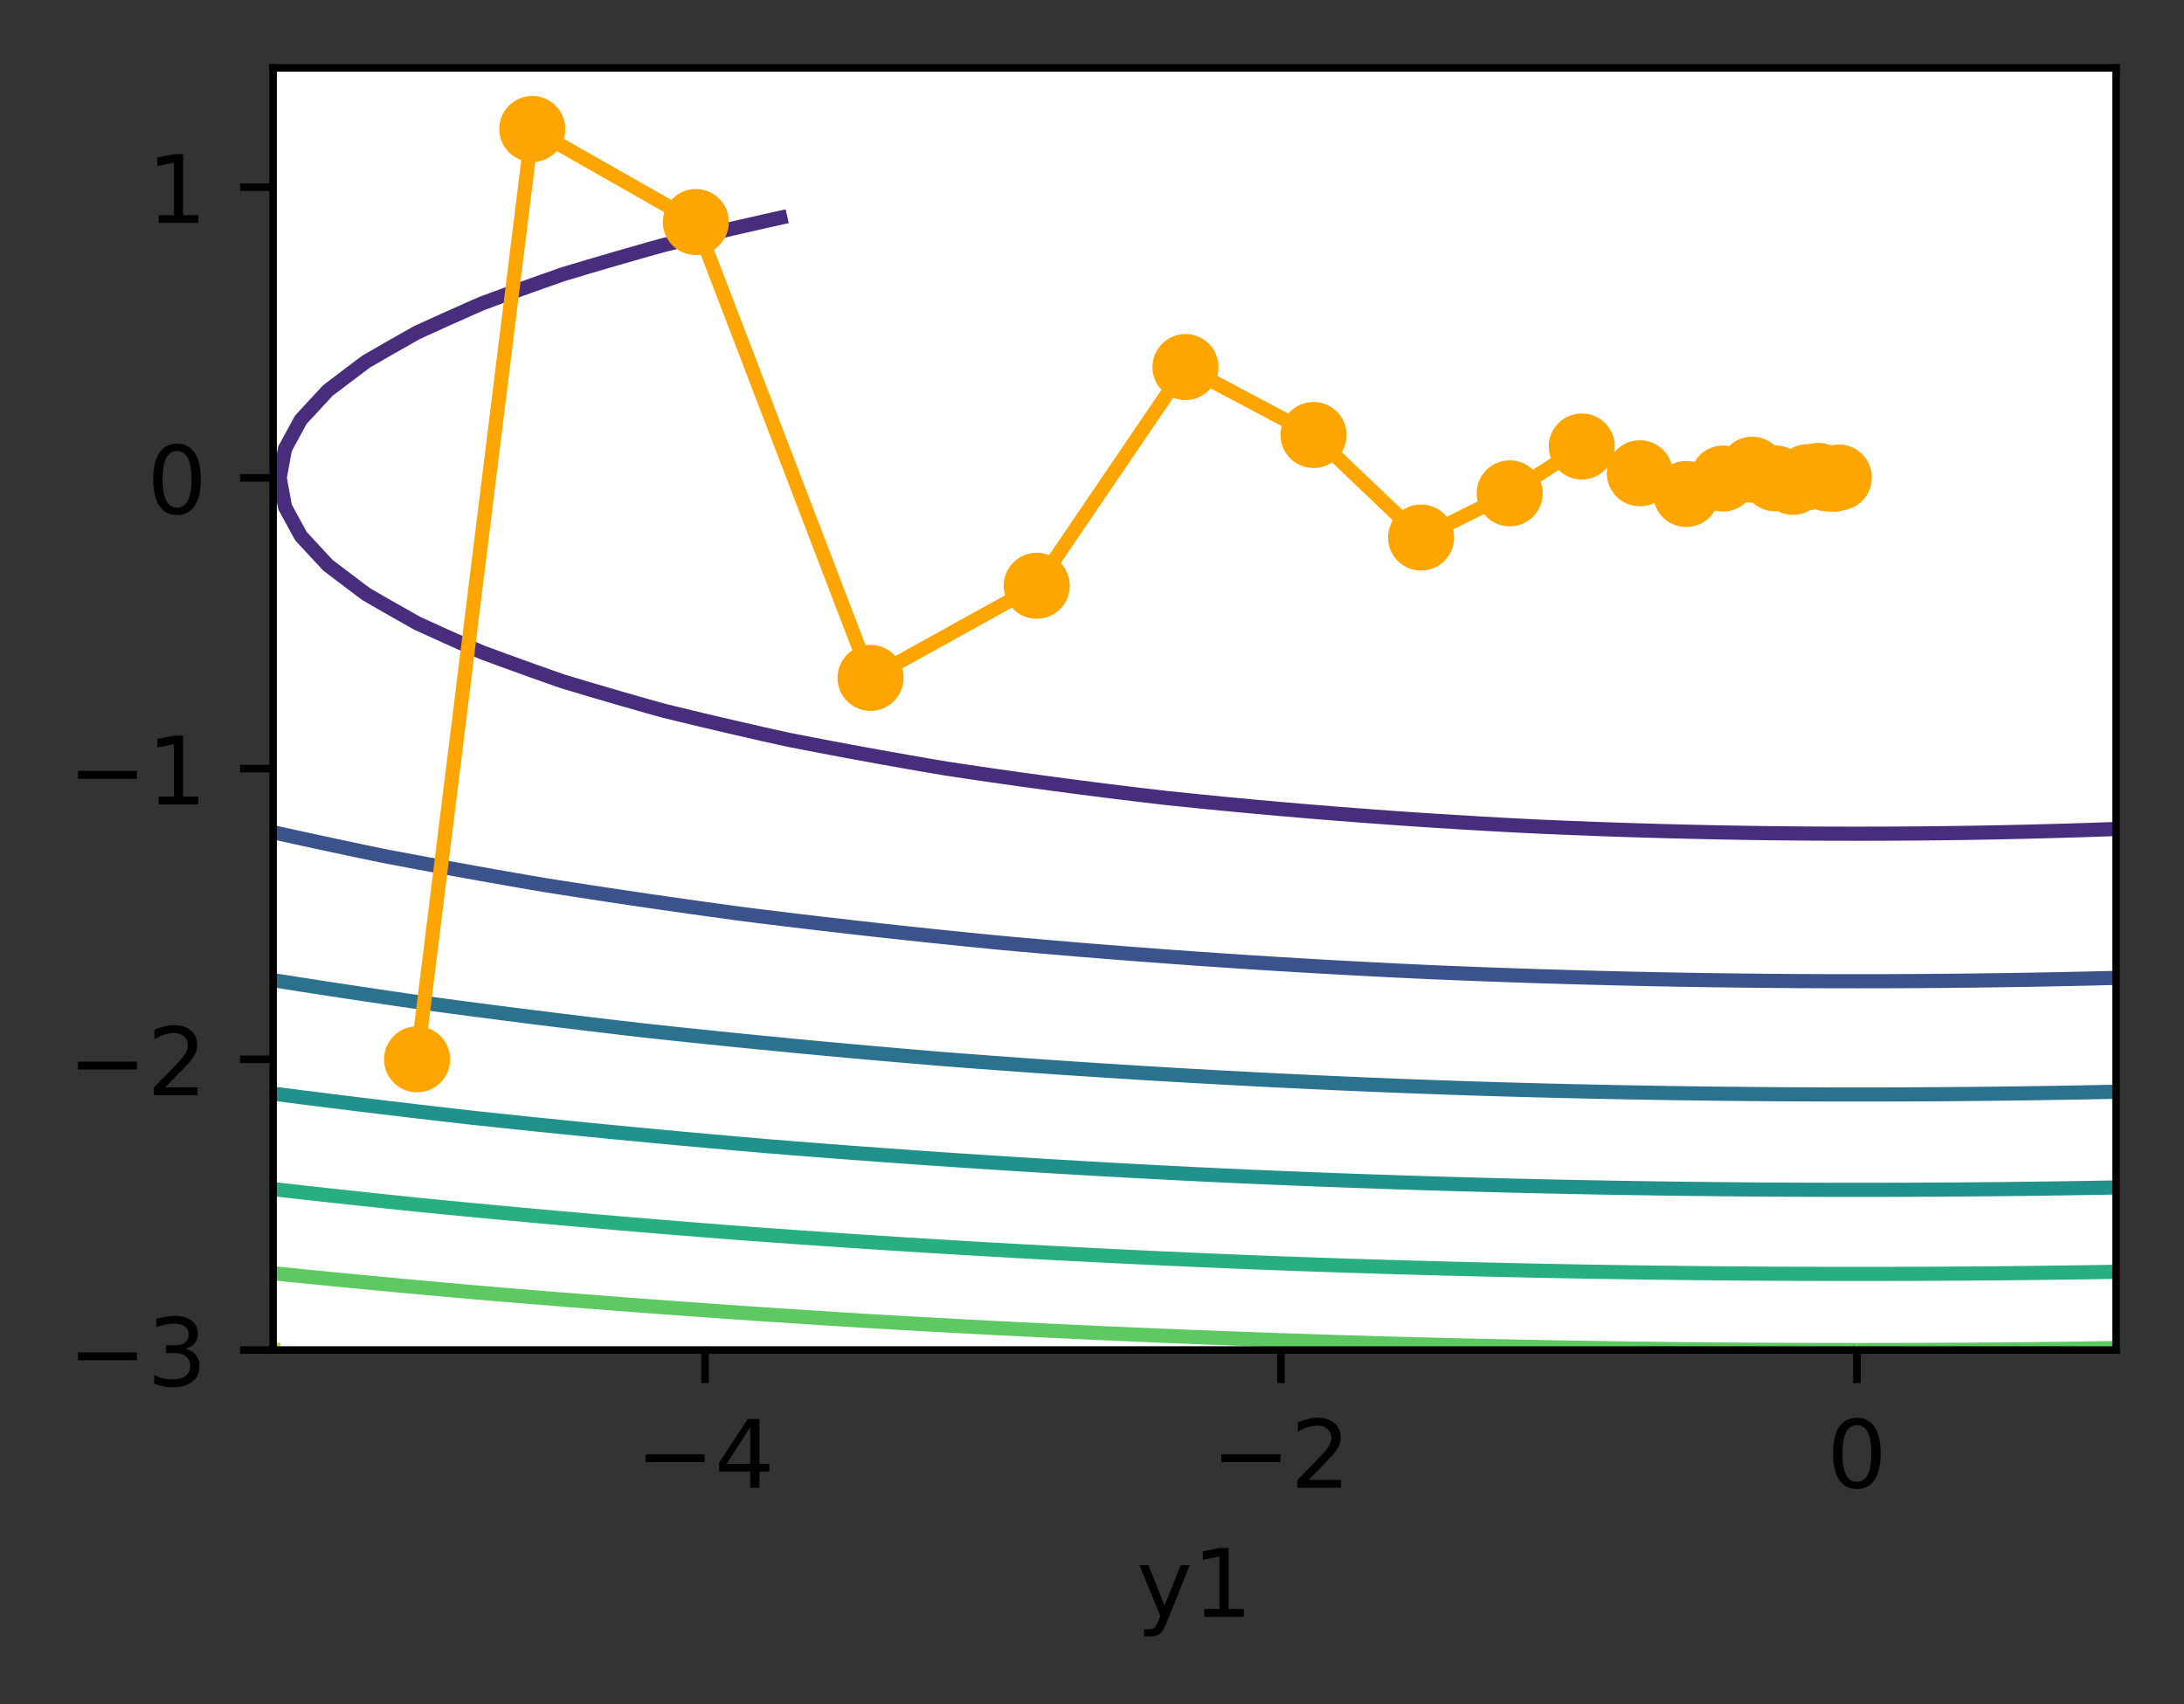 <?xml version="1.0" encoding="utf-8" standalone="no"?>
<!DOCTYPE svg PUBLIC "-//W3C//DTD SVG 1.1//EN"
  "http://www.w3.org/Graphics/SVG/1.1/DTD/svg11.dtd">
<!-- Created with matplotlib (https://matplotlib.org/) -->
<svg height="180.656pt" version="1.1" viewBox="0 0 231.442 180.656" width="231.442pt" xmlns="http://www.w3.org/2000/svg" xmlns:xlink="http://www.w3.org/1999/xlink">
 <rect x="0" y="0" width="231.442" height="180.656" fill="#333333" stroke="none"/>

 <defs>
  <style type="text/css">*{stroke-linecap:butt;stroke-linejoin:round;}</style>
 </defs>
 <g id="figure_1">
  <g id="patch_1">
   <path d="M 0 180.656 
L 231.442 180.656 
L 231.442 0 
L 0 0 
z
" style="fill:none;"/>
  </g>
  <g id="axes_1">
   <g id="patch_2">
    <path d="M 28.942 143.1 
L 224.242 143.1 
L 224.242 7.2 
L 28.942 7.2 
z
" style="fill:#ffffff;"/>
   </g>
   <g id="matplotlib.axis_1">
    <g id="xtick_1">
     <g id="line2d_1">
      <defs>
       <path d="M 0 0 
L 0 3.5 
" id="m83eecc3d98" style="stroke:#000000;stroke-width:0.8;"/>
      </defs>
      <g>
       <use style="stroke:#000000;stroke-width:0.8;" x="74.716" xlink:href="#m83eecc3d98" y="143.1"/>
      </g>
     </g>
     <g id="text_1">
      <!-- −4 -->
      <g transform="translate(67.345 157.698)scale(0.1 -0.1)">
       <defs>
        <path d="M 10.594 35.5 
L 73.188 35.5 
L 73.188 27.203 
L 10.594 27.203 
z
" id="DejaVuSans-8722"/>
        <path d="M 37.797 64.312 
L 12.891 25.391 
L 37.797 25.391 
z
M 35.203 72.906 
L 47.609 72.906 
L 47.609 25.391 
L 58.016 25.391 
L 58.016 17.188 
L 47.609 17.188 
L 47.609 0 
L 37.797 0 
L 37.797 17.188 
L 4.891 17.188 
L 4.891 26.703 
z
" id="DejaVuSans-52"/>
       </defs>
       <use xlink:href="#DejaVuSans-8722"/>
       <use x="83.789" xlink:href="#DejaVuSans-52"/>
      </g>
     </g>
    </g>
    <g id="xtick_2">
     <g id="line2d_2">
      <g>
       <use style="stroke:#000000;stroke-width:0.8;" x="135.747" xlink:href="#m83eecc3d98" y="143.1"/>
      </g>
     </g>
     <g id="text_2">
      <!-- −2 -->
      <g transform="translate(128.376 157.698)scale(0.1 -0.1)">
       <defs>
        <path d="M 19.188 8.297 
L 53.609 8.297 
L 53.609 0 
L 7.328 0 
L 7.328 8.297 
Q 12.938 14.109 22.625 23.891 
Q 32.328 33.688 34.812 36.531 
Q 39.547 41.844 41.422 45.531 
Q 43.312 49.219 43.312 52.781 
Q 43.312 58.594 39.234 62.25 
Q 35.156 65.922 28.609 65.922 
Q 23.969 65.922 18.812 64.312 
Q 13.672 62.703 7.812 59.422 
L 7.812 69.391 
Q 13.766 71.781 18.938 73 
Q 24.125 74.219 28.422 74.219 
Q 39.75 74.219 46.484 68.547 
Q 53.219 62.891 53.219 53.422 
Q 53.219 48.922 51.531 44.891 
Q 49.859 40.875 45.406 35.406 
Q 44.188 33.984 37.641 27.219 
Q 31.109 20.453 19.188 8.297 
z
" id="DejaVuSans-50"/>
       </defs>
       <use xlink:href="#DejaVuSans-8722"/>
       <use x="83.789" xlink:href="#DejaVuSans-50"/>
      </g>
     </g>
    </g>
    <g id="xtick_3">
     <g id="line2d_3">
      <g>
       <use style="stroke:#000000;stroke-width:0.8;" x="196.778" xlink:href="#m83eecc3d98" y="143.1"/>
      </g>
     </g>
     <g id="text_3">
      <!-- 0 -->
      <g transform="translate(193.597 157.698)scale(0.1 -0.1)">
       <defs>
        <path d="M 31.781 66.406 
Q 24.172 66.406 20.328 58.906 
Q 16.5 51.422 16.5 36.375 
Q 16.5 21.391 20.328 13.891 
Q 24.172 6.391 31.781 6.391 
Q 39.453 6.391 43.281 13.891 
Q 47.125 21.391 47.125 36.375 
Q 47.125 51.422 43.281 58.906 
Q 39.453 66.406 31.781 66.406 
z
M 31.781 74.219 
Q 44.047 74.219 50.516 64.516 
Q 56.984 54.828 56.984 36.375 
Q 56.984 17.969 50.516 8.266 
Q 44.047 -1.422 31.781 -1.422 
Q 19.531 -1.422 13.062 8.266 
Q 6.594 17.969 6.594 36.375 
Q 6.594 54.828 13.062 64.516 
Q 19.531 74.219 31.781 74.219 
z
" id="DejaVuSans-48"/>
       </defs>
       <use xlink:href="#DejaVuSans-48"/>
      </g>
     </g>
    </g>
    <g id="text_4">
     <!-- y1 -->
     <g transform="translate(120.452 171.377)scale(0.1 -0.1)">
      <defs>
       <path d="M 32.172 -5.078 
Q 28.375 -14.844 24.75 -17.812 
Q 21.141 -20.797 15.094 -20.797 
L 7.906 -20.797 
L 7.906 -13.281 
L 13.188 -13.281 
Q 16.891 -13.281 18.938 -11.516 
Q 21 -9.766 23.484 -3.219 
L 25.094 0.875 
L 2.984 54.688 
L 12.5 54.688 
L 29.594 11.922 
L 46.688 54.688 
L 56.203 54.688 
z
" id="DejaVuSans-121"/>
       <path d="M 12.406 8.297 
L 28.516 8.297 
L 28.516 63.922 
L 10.984 60.406 
L 10.984 69.391 
L 28.422 72.906 
L 38.281 72.906 
L 38.281 8.297 
L 54.391 8.297 
L 54.391 0 
L 12.406 0 
z
" id="DejaVuSans-49"/>
      </defs>
      <use xlink:href="#DejaVuSans-121"/>
      <use x="59.18" xlink:href="#DejaVuSans-49"/>
     </g>
    </g>
   </g>
   <g id="matplotlib.axis_2">
    <g id="ytick_1">
     <g id="line2d_4">
      <defs>
       <path d="M 0 0 
L -3.5 0 
" id="m43ad768440" style="stroke:#000000;stroke-width:0.8;"/>
      </defs>
      <g>
       <use style="stroke:#000000;stroke-width:0.8;" x="28.942" xlink:href="#m43ad768440" y="143.1"/>
      </g>
     </g>
     <g id="text_5">
      <!-- −3 -->
      <g transform="translate(7.2 146.899)scale(0.1 -0.1)">
       <defs>
        <path d="M 40.578 39.312 
Q 47.656 37.797 51.625 33 
Q 55.609 28.219 55.609 21.188 
Q 55.609 10.406 48.188 4.484 
Q 40.766 -1.422 27.094 -1.422 
Q 22.516 -1.422 17.656 -0.516 
Q 12.797 0.391 7.625 2.203 
L 7.625 11.719 
Q 11.719 9.328 16.594 8.109 
Q 21.484 6.891 26.812 6.891 
Q 36.078 6.891 40.938 10.547 
Q 45.797 14.203 45.797 21.188 
Q 45.797 27.641 41.281 31.266 
Q 36.766 34.906 28.719 34.906 
L 20.219 34.906 
L 20.219 43.016 
L 29.109 43.016 
Q 36.375 43.016 40.234 45.922 
Q 44.094 48.828 44.094 54.297 
Q 44.094 59.906 40.109 62.906 
Q 36.141 65.922 28.719 65.922 
Q 24.656 65.922 20.016 65.031 
Q 15.375 64.156 9.812 62.312 
L 9.812 71.094 
Q 15.438 72.656 20.344 73.438 
Q 25.25 74.219 29.594 74.219 
Q 40.828 74.219 47.359 69.109 
Q 53.906 64.016 53.906 55.328 
Q 53.906 49.266 50.438 45.094 
Q 46.969 40.922 40.578 39.312 
z
" id="DejaVuSans-51"/>
       </defs>
       <use xlink:href="#DejaVuSans-8722"/>
       <use x="83.789" xlink:href="#DejaVuSans-51"/>
      </g>
     </g>
    </g>
    <g id="ytick_2">
     <g id="line2d_5">
      <g>
       <use style="stroke:#000000;stroke-width:0.8;" x="28.942" xlink:href="#m43ad768440" y="112.284"/>
      </g>
     </g>
     <g id="text_6">
      <!-- −2 -->
      <g transform="translate(7.2 116.083)scale(0.1 -0.1)">
       <use xlink:href="#DejaVuSans-8722"/>
       <use x="83.789" xlink:href="#DejaVuSans-50"/>
      </g>
     </g>
    </g>
    <g id="ytick_3">
     <g id="line2d_6">
      <g>
       <use style="stroke:#000000;stroke-width:0.8;" x="28.942" xlink:href="#m43ad768440" y="81.467"/>
      </g>
     </g>
     <g id="text_7">
      <!-- −1 -->
      <g transform="translate(7.2 85.267)scale(0.1 -0.1)">
       <use xlink:href="#DejaVuSans-8722"/>
       <use x="83.789" xlink:href="#DejaVuSans-49"/>
      </g>
     </g>
    </g>
    <g id="ytick_4">
     <g id="line2d_7">
      <g>
       <use style="stroke:#000000;stroke-width:0.8;" x="28.942" xlink:href="#m43ad768440" y="50.651"/>
      </g>
     </g>
     <g id="text_8">
      <!-- 0 -->
      <g transform="translate(15.58 54.45)scale(0.1 -0.1)">
       <use xlink:href="#DejaVuSans-48"/>
      </g>
     </g>
    </g>
    <g id="ytick_5">
     <g id="line2d_8">
      <g>
       <use style="stroke:#000000;stroke-width:0.8;" x="28.942" xlink:href="#m43ad768440" y="19.835"/>
      </g>
     </g>
     <g id="text_9">
      <!-- 1 -->
      <g transform="translate(15.58 23.634)scale(0.1 -0.1)">
       <use xlink:href="#DejaVuSans-49"/>
      </g>
     </g>
    </g>
   </g>
   <g id="LineCollection_1"/>
   <g id="LineCollection_2">
    <path clip-path="url(#p7b0ee136ec)" d="M 224.242 87.871 
L 221.191 87.976 
L 218.139 88.068 
L 215.088 88.148 
L 212.036 88.216 
L 208.984 88.272 
L 205.933 88.315 
L 202.881 88.346 
L 199.83 88.364 
L 196.778 88.37 
L 193.727 88.364 
L 190.675 88.346 
L 187.623 88.315 
L 184.572 88.272 
L 181.52 88.216 
L 178.469 88.148 
L 175.417 88.068 
L 172.366 87.976 
L 169.314 87.871 
L 166.262 87.754 
L 163.356 87.631 
L 163.211 87.624 
L 160.159 87.47 
L 157.108 87.302 
L 154.056 87.121 
L 151.005 86.927 
L 147.953 86.72 
L 144.902 86.498 
L 141.85 86.264 
L 138.798 86.016 
L 135.747 85.755 
L 132.695 85.48 
L 129.644 85.192 
L 126.592 84.891 
L 123.541 84.576 
L 123.292 84.549 
L 120.489 84.219 
L 117.438 83.845 
L 114.386 83.456 
L 111.334 83.052 
L 108.283 82.634 
L 105.231 82.201 
L 102.18 81.753 
L 100.291 81.467 
L 99.128 81.273 
L 96.077 80.746 
L 93.025 80.202 
L 89.973 79.643 
L 86.922 79.067 
L 83.87 78.475 
L 83.423 78.386 
L 80.819 77.806 
L 77.767 77.108 
L 74.716 76.392 
L 71.664 75.658 
L 70.23 75.304 
L 68.612 74.852 
L 65.561 73.979 
L 62.509 73.085 
L 59.629 72.222 
L 59.458 72.163 
L 56.406 71.085 
L 53.355 69.982 
L 51.074 69.141 
L 50.303 68.805 
L 47.252 67.446 
L 44.2 66.059 
L 44.2 66.059 
L 41.148 64.33 
L 38.808 62.978 
L 38.097 62.449 
L 35.045 60.138 
L 34.732 59.896 
L 31.994 56.938 
L 31.882 56.814 
L 30.202 53.733 
L 29.642 50.651 
L 30.202 47.569 
L 31.882 44.488 
L 31.994 44.364 
L 34.732 41.406 
L 35.045 41.164 
L 38.097 38.853 
L 38.808 38.324 
L 41.148 36.972 
L 44.2 35.243 
L 44.2 35.243 
L 47.252 33.856 
L 50.303 32.497 
L 51.074 32.161 
L 53.355 31.32 
L 56.406 30.217 
L 59.458 29.139 
L 59.629 29.08 
L 62.509 28.217 
L 65.561 27.323 
L 68.612 26.45 
L 70.23 25.998 
L 71.664 25.644 
L 74.716 24.91 
L 77.767 24.194 
L 80.819 23.496 
L 83.423 22.916 
" style="fill:none;stroke:#472d7b;stroke-width:1.5;"/>
   </g>
   <g id="LineCollection_3">
    <path clip-path="url(#p7b0ee136ec)" d="M 224.242 103.651 
L 221.191 103.726 
L 218.139 103.792 
L 215.088 103.849 
L 212.036 103.897 
L 208.984 103.937 
L 205.933 103.968 
L 202.881 103.99 
L 199.83 104.003 
L 196.778 104.007 
L 193.727 104.003 
L 190.675 103.99 
L 187.623 103.968 
L 184.572 103.937 
L 181.52 103.897 
L 178.469 103.849 
L 175.417 103.792 
L 172.366 103.726 
L 169.314 103.651 
L 166.262 103.567 
L 163.211 103.475 
L 160.159 103.373 
L 157.108 103.263 
L 154.056 103.144 
L 151.531 103.039 
L 151.005 103.015 
L 147.953 102.871 
L 144.902 102.717 
L 141.85 102.553 
L 138.798 102.38 
L 135.747 102.198 
L 132.695 102.007 
L 129.644 101.806 
L 126.592 101.596 
L 123.541 101.377 
L 120.489 101.148 
L 117.438 100.91 
L 114.386 100.662 
L 111.334 100.405 
L 108.283 100.139 
L 106.266 99.957 
L 105.231 99.858 
L 102.18 99.555 
L 99.128 99.241 
L 96.077 98.918 
L 93.025 98.585 
L 89.973 98.242 
L 86.922 97.889 
L 83.87 97.527 
L 80.819 97.154 
L 78.599 96.876 
L 77.767 96.764 
L 74.716 96.344 
L 71.664 95.914 
L 68.612 95.473 
L 65.561 95.021 
L 62.509 94.559 
L 59.458 94.086 
L 57.613 93.794 
L 56.406 93.588 
L 53.355 93.058 
L 50.303 92.516 
L 47.252 91.962 
L 44.2 91.397 
L 41.148 90.821 
L 40.586 90.712 
L 38.097 90.195 
L 35.045 89.547 
L 31.994 88.888 
L 28.942 88.216 
" style="fill:none;stroke:#3b528b;stroke-width:1.5;"/>
   </g>
   <g id="LineCollection_4">
    <path clip-path="url(#p7b0ee136ec)" d="M 224.242 115.72 
L 221.191 115.781 
L 218.139 115.835 
L 215.088 115.881 
L 212.036 115.921 
L 208.984 115.953 
L 205.933 115.978 
L 202.881 115.996 
L 199.83 116.007 
L 196.778 116.01 
L 193.727 116.007 
L 190.675 115.996 
L 187.623 115.978 
L 184.572 115.953 
L 181.52 115.921 
L 178.469 115.881 
L 175.417 115.835 
L 172.366 115.781 
L 169.314 115.72 
L 166.262 115.652 
L 163.211 115.577 
L 160.159 115.494 
L 157.108 115.405 
L 155.865 115.365 
L 154.056 115.305 
L 151.005 115.196 
L 147.953 115.08 
L 144.902 114.956 
L 141.85 114.824 
L 138.798 114.685 
L 135.747 114.539 
L 132.695 114.384 
L 129.644 114.223 
L 126.592 114.054 
L 123.541 113.877 
L 120.489 113.693 
L 117.438 113.501 
L 114.386 113.302 
L 111.334 113.095 
L 108.283 112.881 
L 105.231 112.659 
L 102.18 112.43 
L 100.291 112.284 
L 99.128 112.189 
L 96.077 111.932 
L 93.025 111.667 
L 89.973 111.395 
L 86.922 111.114 
L 83.87 110.826 
L 80.819 110.53 
L 77.767 110.225 
L 74.716 109.913 
L 71.664 109.593 
L 68.612 109.265 
L 68.038 109.202 
L 65.561 108.915 
L 62.509 108.552 
L 59.458 108.182 
L 56.406 107.803 
L 53.355 107.416 
L 50.303 107.02 
L 47.252 106.616 
L 44.2 106.204 
L 43.596 106.12 
L 41.148 105.764 
L 38.097 105.31 
L 35.045 104.848 
L 31.994 104.377 
L 28.942 103.897 
" style="fill:none;stroke:#2c728e;stroke-width:1.5;"/>
   </g>
   <g id="LineCollection_5">
    <path clip-path="url(#p7b0ee136ec)" d="M 224.242 125.865 
L 221.191 125.918 
L 218.139 125.965 
L 215.088 126.006 
L 212.036 126.041 
L 208.984 126.069 
L 205.933 126.091 
L 202.881 126.107 
L 199.83 126.116 
L 196.778 126.12 
L 193.727 126.116 
L 190.675 126.107 
L 187.623 126.091 
L 184.572 126.069 
L 181.52 126.041 
L 178.469 126.006 
L 175.417 125.965 
L 172.366 125.918 
L 169.314 125.865 
L 166.262 125.805 
L 163.211 125.739 
L 160.159 125.667 
L 157.108 125.588 
L 154.056 125.503 
L 151.005 125.412 
L 147.953 125.315 
L 144.902 125.211 
L 141.85 125.101 
L 138.798 124.984 
L 135.747 124.862 
L 132.695 124.733 
L 129.928 124.61 
L 129.644 124.597 
L 126.592 124.45 
L 123.541 124.295 
L 120.489 124.135 
L 117.438 123.968 
L 114.386 123.794 
L 111.334 123.614 
L 108.283 123.427 
L 105.231 123.233 
L 102.18 123.033 
L 99.128 122.827 
L 96.077 122.614 
L 93.025 122.394 
L 89.973 122.168 
L 86.922 121.935 
L 83.87 121.696 
L 81.795 121.529 
L 80.819 121.446 
L 77.767 121.183 
L 74.716 120.912 
L 71.664 120.635 
L 68.612 120.351 
L 65.561 120.06 
L 62.509 119.762 
L 59.458 119.457 
L 56.406 119.145 
L 53.355 118.827 
L 50.303 118.502 
L 49.8 118.447 
L 47.252 118.157 
L 44.2 117.802 
L 41.148 117.44 
L 38.097 117.071 
L 35.045 116.695 
L 31.994 116.311 
L 28.942 115.921 
" style="fill:none;stroke:#21918c;stroke-width:1.5;"/>
   </g>
   <g id="LineCollection_6">
    <path clip-path="url(#p7b0ee136ec)" d="M 224.242 134.805 
L 221.191 134.852 
L 218.139 134.894 
L 215.088 134.931 
L 212.036 134.962 
L 208.984 134.987 
L 205.933 135.007 
L 202.881 135.021 
L 199.83 135.029 
L 196.778 135.032 
L 193.727 135.029 
L 190.675 135.021 
L 187.623 135.007 
L 184.572 134.987 
L 181.52 134.962 
L 178.469 134.931 
L 175.417 134.894 
L 172.366 134.852 
L 169.314 134.805 
L 166.262 134.752 
L 163.211 134.693 
L 160.159 134.628 
L 157.108 134.558 
L 154.056 134.483 
L 151.005 134.401 
L 147.953 134.315 
L 144.902 134.222 
L 141.85 134.124 
L 138.798 134.02 
L 135.747 133.911 
L 134.258 133.855 
L 132.695 133.794 
L 129.644 133.669 
L 126.592 133.538 
L 123.541 133.402 
L 120.489 133.259 
L 117.438 133.111 
L 114.386 132.957 
L 111.334 132.797 
L 108.283 132.631 
L 105.231 132.46 
L 102.18 132.282 
L 99.128 132.099 
L 96.077 131.91 
L 93.025 131.715 
L 89.973 131.515 
L 86.922 131.308 
L 83.87 131.096 
L 80.819 130.878 
L 79.392 130.773 
L 77.767 130.65 
L 74.716 130.411 
L 71.664 130.166 
L 68.612 129.915 
L 65.561 129.659 
L 62.509 129.396 
L 59.458 129.127 
L 56.406 128.852 
L 53.355 128.571 
L 50.303 128.284 
L 47.252 127.991 
L 44.2 127.692 
L 44.2 127.692 
L 41.148 127.374 
L 38.097 127.05 
L 35.045 126.72 
L 31.994 126.384 
L 28.942 126.041 
" style="fill:none;stroke:#28ae80;stroke-width:1.5;"/>
   </g>
   <g id="LineCollection_7">
    <path clip-path="url(#p7b0ee136ec)" d="M 196.778 143.1 
L 193.727 143.097 
L 190.675 143.09 
L 187.623 143.076 
L 184.572 143.058 
L 181.52 143.035 
L 178.469 143.006 
L 175.417 142.972 
L 172.366 142.933 
L 169.314 142.888 
L 166.262 142.839 
L 163.211 142.784 
L 160.159 142.724 
L 157.108 142.659 
L 154.056 142.588 
L 151.005 142.512 
L 147.953 142.431 
L 144.902 142.345 
L 141.85 142.254 
L 138.798 142.157 
L 135.747 142.055 
L 132.695 141.948 
L 129.644 141.836 
L 126.592 141.718 
L 123.541 141.596 
L 120.489 141.468 
L 117.438 141.335 
L 114.386 141.196 
L 111.334 141.053 
L 108.283 140.904 
L 105.231 140.75 
L 102.18 140.59 
L 99.128 140.426 
L 96.077 140.256 
L 93.025 140.081 
L 91.964 140.018 
L 89.973 139.897 
L 86.922 139.705 
L 83.87 139.507 
L 80.819 139.305 
L 77.767 139.097 
L 74.716 138.883 
L 71.664 138.664 
L 68.612 138.44 
L 65.561 138.21 
L 62.509 137.975 
L 59.458 137.734 
L 56.406 137.488 
L 53.355 137.237 
L 50.303 136.98 
L 49.8 136.937 
L 47.252 136.71 
L 44.2 136.432 
L 41.148 136.15 
L 38.097 135.861 
L 35.045 135.567 
L 31.994 135.267 
L 28.942 134.962 
" style="fill:none;stroke:#5ec962;stroke-width:1.5;"/>
    <path clip-path="url(#p7b0ee136ec)" d="M 224.242 142.888 
L 221.191 142.933 
L 218.139 142.972 
L 215.088 143.006 
L 212.036 143.035 
L 208.984 143.058 
L 205.933 143.076 
L 202.881 143.09 
L 199.83 143.097 
L 196.778 143.1 
" style="fill:none;stroke:#5ec962;stroke-width:1.5;"/>
   </g>
   <g id="LineCollection_8">
    <path clip-path="url(#p7b0ee136ec)" d="M 29.642 143.1 
L 28.942 143.035 
" style="fill:none;stroke:#addc30;stroke-width:1.5;"/>
   </g>
   <g id="LineCollection_9"/>
   <g id="line2d_9">
    <path clip-path="url(#p7b0ee136ec)" d="M 44.2 112.284 
L 56.406 13.671 
L 73.739 23.533 
L 92.249 71.853 
L 109.866 62.09 
L 125.627 38.906 
L 139.2 46.106 
L 150.593 56.978 
L 159.984 52.291 
L 167.623 47.324 
L 173.775 50.164 
L 178.691 52.363 
L 182.596 50.723 
L 185.683 49.788 
L 188.115 50.701 
L 190.023 51.078 
L 191.518 50.583 
L 192.686 50.444 
L 193.598 50.706 
L 194.308 50.749 
L 194.86 50.614 
" style="fill:none;stroke:#ffa500;stroke-linecap:square;stroke-width:1.5;"/>
    <defs>
     <path d="M 0 3 
C 0.796 3 1.559 2.684 2.121 2.121 
C 2.684 1.559 3 0.796 3 0 
C 3 -0.796 2.684 -1.559 2.121 -2.121 
C 1.559 -2.684 0.796 -3 0 -3 
C -0.796 -3 -1.559 -2.684 -2.121 -2.121 
C -2.684 -1.559 -3 -0.796 -3 0 
C -3 0.796 -2.684 1.559 -2.121 2.121 
C -1.559 2.684 -0.796 3 0 3 
z
" id="m006cae631f" style="stroke:#ffa500;"/>
    </defs>
    <g clip-path="url(#p7b0ee136ec)">
     <use style="fill:#ffa500;stroke:#ffa500;" x="44.2" xlink:href="#m006cae631f" y="112.284"/>
     <use style="fill:#ffa500;stroke:#ffa500;" x="56.406" xlink:href="#m006cae631f" y="13.671"/>
     <use style="fill:#ffa500;stroke:#ffa500;" x="73.739" xlink:href="#m006cae631f" y="23.533"/>
     <use style="fill:#ffa500;stroke:#ffa500;" x="92.249" xlink:href="#m006cae631f" y="71.853"/>
     <use style="fill:#ffa500;stroke:#ffa500;" x="109.866" xlink:href="#m006cae631f" y="62.09"/>
     <use style="fill:#ffa500;stroke:#ffa500;" x="125.627" xlink:href="#m006cae631f" y="38.906"/>
     <use style="fill:#ffa500;stroke:#ffa500;" x="139.2" xlink:href="#m006cae631f" y="46.106"/>
     <use style="fill:#ffa500;stroke:#ffa500;" x="150.593" xlink:href="#m006cae631f" y="56.978"/>
     <use style="fill:#ffa500;stroke:#ffa500;" x="159.984" xlink:href="#m006cae631f" y="52.291"/>
     <use style="fill:#ffa500;stroke:#ffa500;" x="167.623" xlink:href="#m006cae631f" y="47.324"/>
     <use style="fill:#ffa500;stroke:#ffa500;" x="173.775" xlink:href="#m006cae631f" y="50.164"/>
     <use style="fill:#ffa500;stroke:#ffa500;" x="178.691" xlink:href="#m006cae631f" y="52.363"/>
     <use style="fill:#ffa500;stroke:#ffa500;" x="182.596" xlink:href="#m006cae631f" y="50.723"/>
     <use style="fill:#ffa500;stroke:#ffa500;" x="185.683" xlink:href="#m006cae631f" y="49.788"/>
     <use style="fill:#ffa500;stroke:#ffa500;" x="188.115" xlink:href="#m006cae631f" y="50.701"/>
     <use style="fill:#ffa500;stroke:#ffa500;" x="190.023" xlink:href="#m006cae631f" y="51.078"/>
     <use style="fill:#ffa500;stroke:#ffa500;" x="191.518" xlink:href="#m006cae631f" y="50.583"/>
     <use style="fill:#ffa500;stroke:#ffa500;" x="192.686" xlink:href="#m006cae631f" y="50.444"/>
     <use style="fill:#ffa500;stroke:#ffa500;" x="193.598" xlink:href="#m006cae631f" y="50.706"/>
     <use style="fill:#ffa500;stroke:#ffa500;" x="194.308" xlink:href="#m006cae631f" y="50.749"/>
     <use style="fill:#ffa500;stroke:#ffa500;" x="194.86" xlink:href="#m006cae631f" y="50.614"/>
    </g>
   </g>
   <g id="patch_3">
    <path d="M 28.942 143.1 
L 28.942 7.2 
" style="fill:none;stroke:#000000;stroke-linecap:square;stroke-linejoin:miter;stroke-width:0.8;"/>
   </g>
   <g id="patch_4">
    <path d="M 224.242 143.1 
L 224.242 7.2 
" style="fill:none;stroke:#000000;stroke-linecap:square;stroke-linejoin:miter;stroke-width:0.8;"/>
   </g>
   <g id="patch_5">
    <path d="M 28.942 143.1 
L 224.242 143.1 
" style="fill:none;stroke:#000000;stroke-linecap:square;stroke-linejoin:miter;stroke-width:0.8;"/>
   </g>
   <g id="patch_6">
    <path d="M 28.942 7.2 
L 224.242 7.2 
" style="fill:none;stroke:#000000;stroke-linecap:square;stroke-linejoin:miter;stroke-width:0.8;"/>
   </g>
  </g>
 </g>
 <defs>
  <clipPath id="p7b0ee136ec">
   <rect height="135.9" width="195.3" x="28.942" y="7.2"/>
  </clipPath>
 </defs>
</svg>
